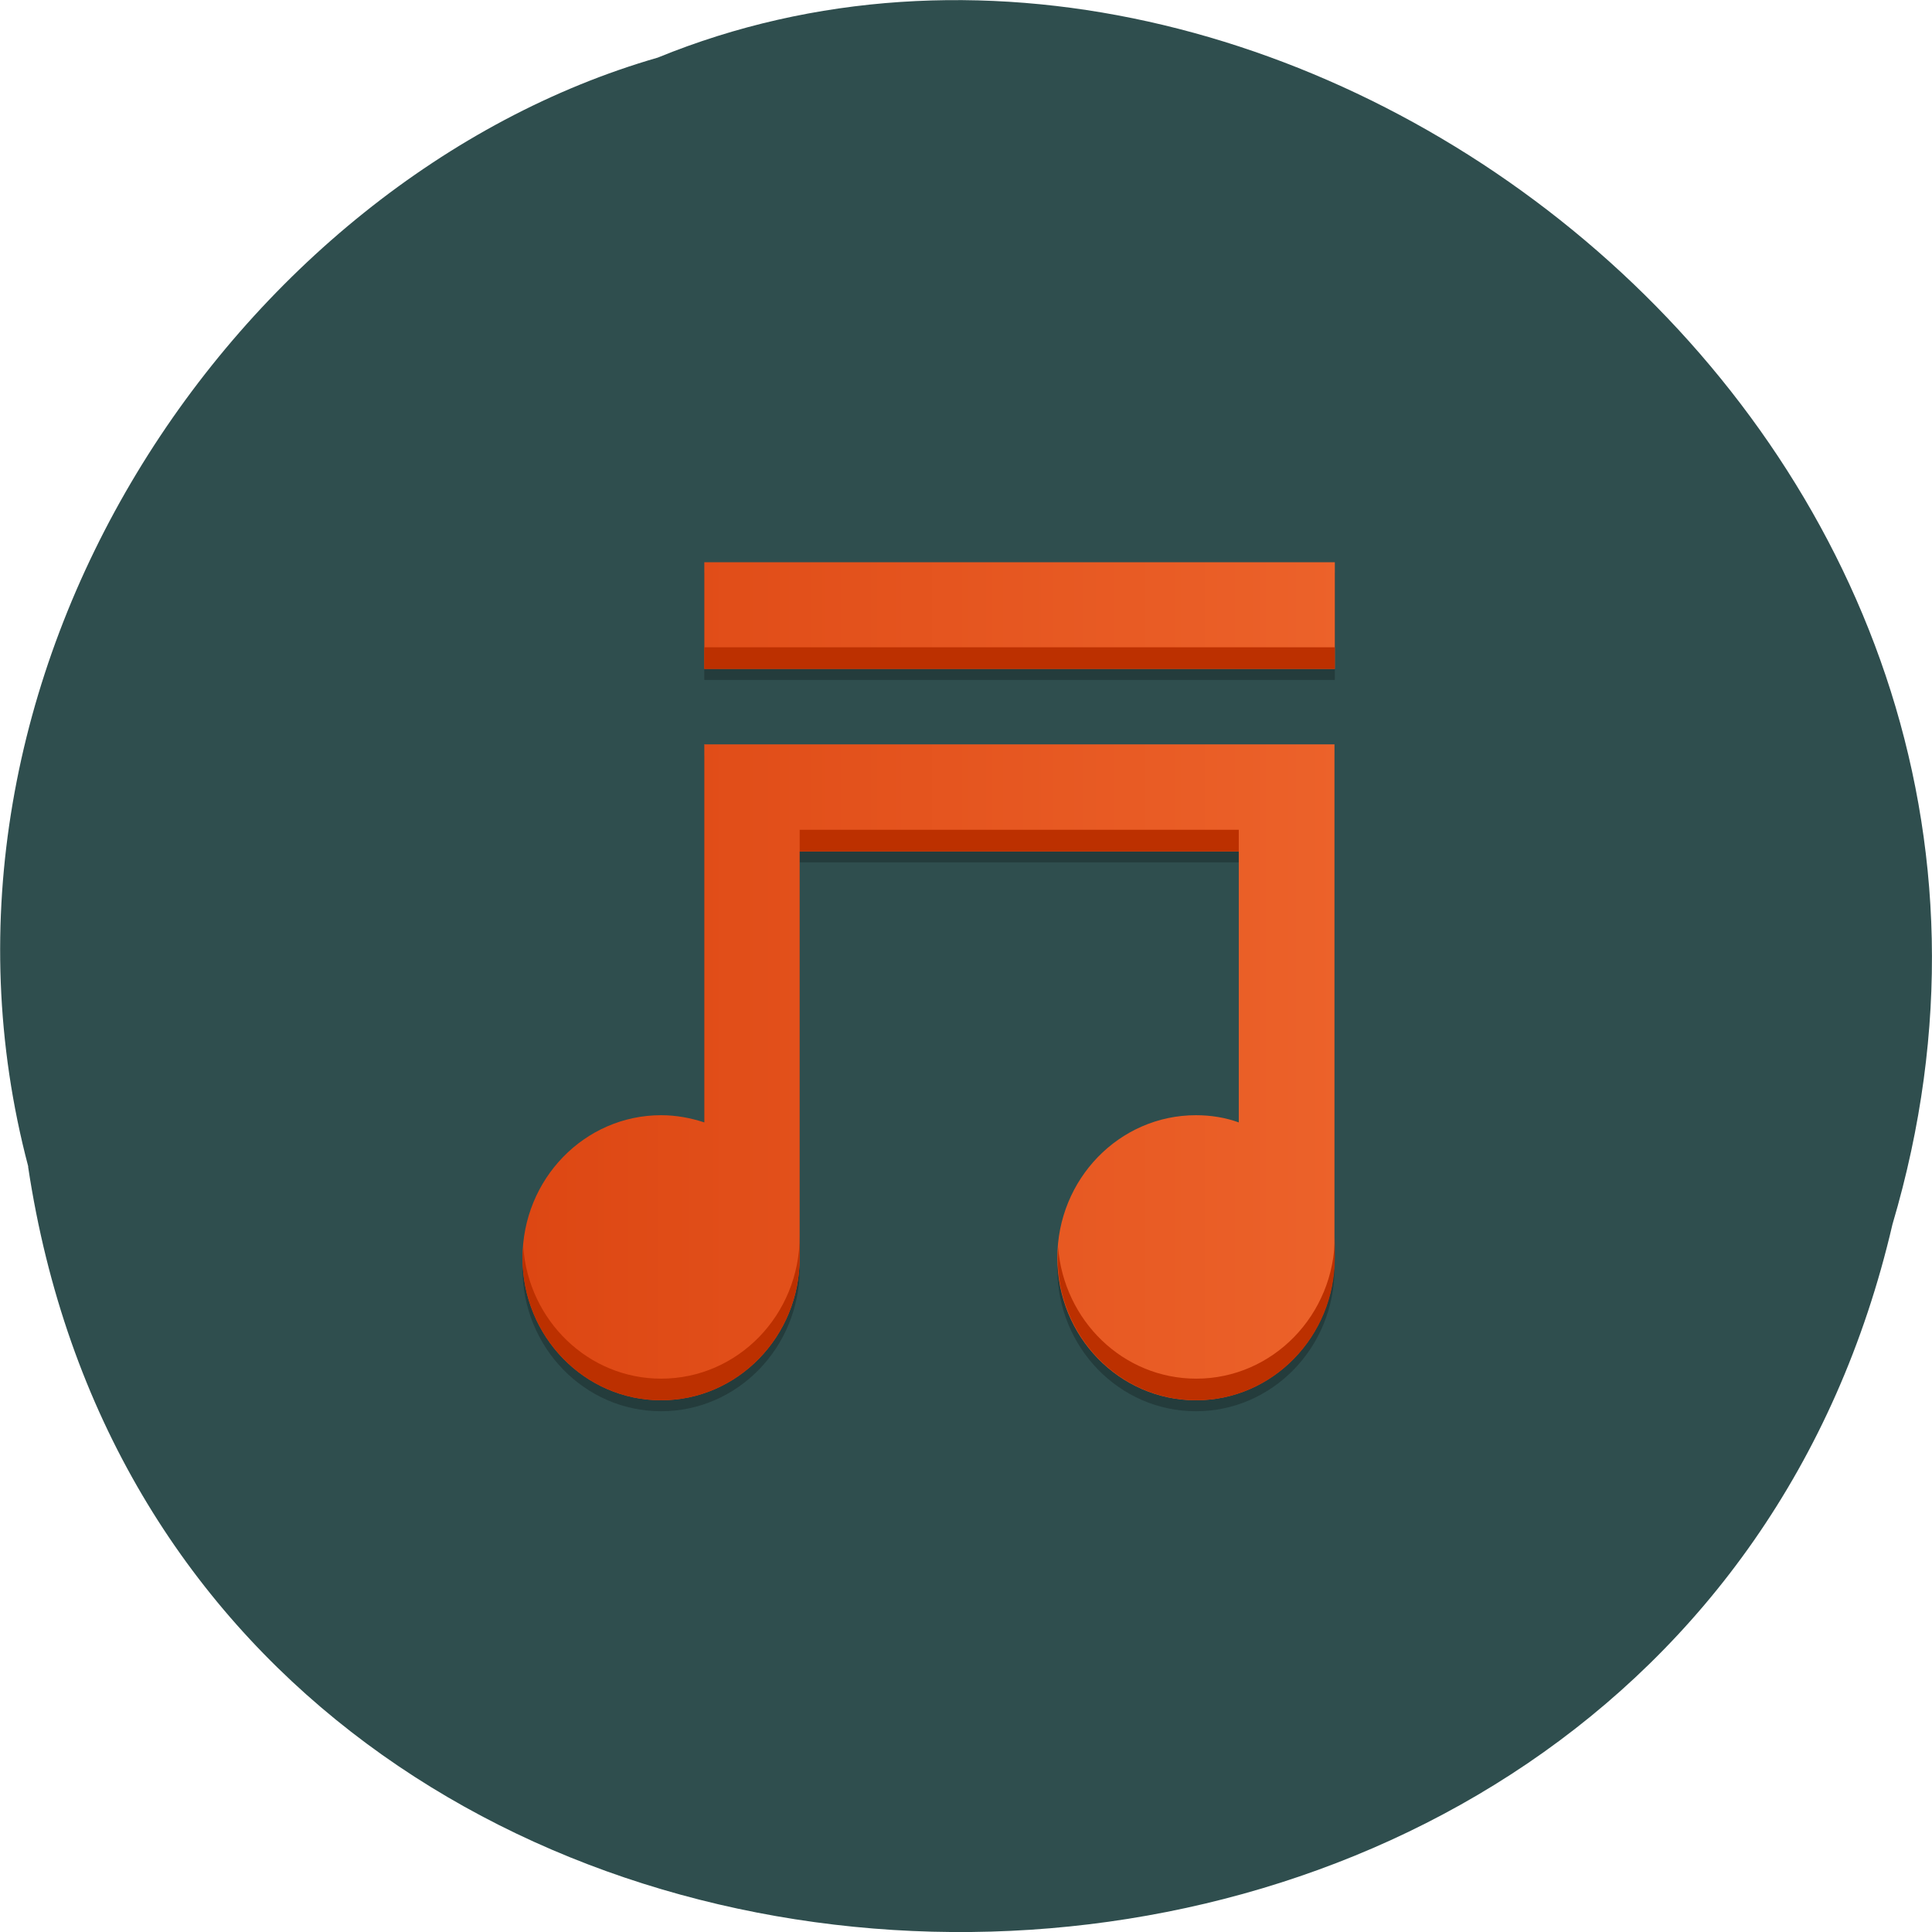 <svg xmlns="http://www.w3.org/2000/svg" viewBox="0 0 22 22"><defs><linearGradient id="0" gradientUnits="userSpaceOnUse" x1="393.57" x2="424.57" gradientTransform="matrix(0.301 0 0 0.31 -112.52 -151.16)"><stop stop-color="#dd4713"/><stop offset="1" stop-color="#ec622a"/></linearGradient></defs><path d="m 0.32 13.285 c 1.707 11.336 18.668 11.676 21.23 0.656 c 2.641 -8.918 -6.914 -16.207 -14.06 -13.285 c -4.785 1.379 -8.648 7.03 -7.168 12.629" fill="#2f4e4e"/><path d="m 8.02 6.523 v 1.219 h 7.18 v -1.219 m -7.18 2.078 v 4.305 c -0.156 -0.055 -0.32 -0.082 -0.492 -0.082 c -0.871 0 -1.578 0.727 -1.578 1.621 c 0 0.898 0.707 1.625 1.578 1.625 c 0.871 0 1.578 -0.727 1.578 -1.625 v -4.625 h 5 v 3.082 c -0.152 -0.051 -0.316 -0.078 -0.488 -0.078 c -0.871 0 -1.578 0.727 -1.578 1.621 c 0 0.898 0.707 1.625 1.578 1.625 c 0.871 0 1.578 -0.727 1.578 -1.625 v -5.844" fill-opacity="0.235"/><path d="m 8.02 6.402 v 1.215 h 7.18 v -1.215 m -7.18 2.078 v 4.301 c -0.156 -0.051 -0.32 -0.082 -0.492 -0.082 c -0.871 0 -1.578 0.727 -1.578 1.625 c 0 0.895 0.707 1.621 1.578 1.621 c 0.871 0 1.578 -0.727 1.578 -1.621 v -4.629 h 5 v 3.086 c -0.152 -0.055 -0.316 -0.082 -0.488 -0.082 c -0.871 0 -1.578 0.727 -1.578 1.625 c 0 0.895 0.707 1.621 1.578 1.621 c 0.871 0 1.578 -0.727 1.578 -1.621 v -5.848 h -7.18" fill="url(#0)"/><path d="m 8.02 7.371 v 0.246 h 7.18 v -0.246 m -6.094 2.078 v 0.246 h 5 v -0.246 m -5 4.625 c 0 0.898 -0.703 1.625 -1.578 1.625 c -0.828 0 -1.508 -0.66 -1.57 -1.5 c -0.004 0.043 -0.008 0.082 -0.008 0.125 c 0 0.895 0.707 1.621 1.578 1.621 c 0.875 0 1.578 -0.727 1.578 -1.621 m 6.094 -0.25 c 0 0.898 -0.707 1.625 -1.578 1.625 c -0.832 0 -1.508 -0.66 -1.574 -1.5 c 0 0.043 -0.004 0.082 -0.004 0.125 c 0 0.895 0.707 1.621 1.578 1.621 c 0.871 0 1.578 -0.727 1.578 -1.621" fill="#bc3000"/></svg>